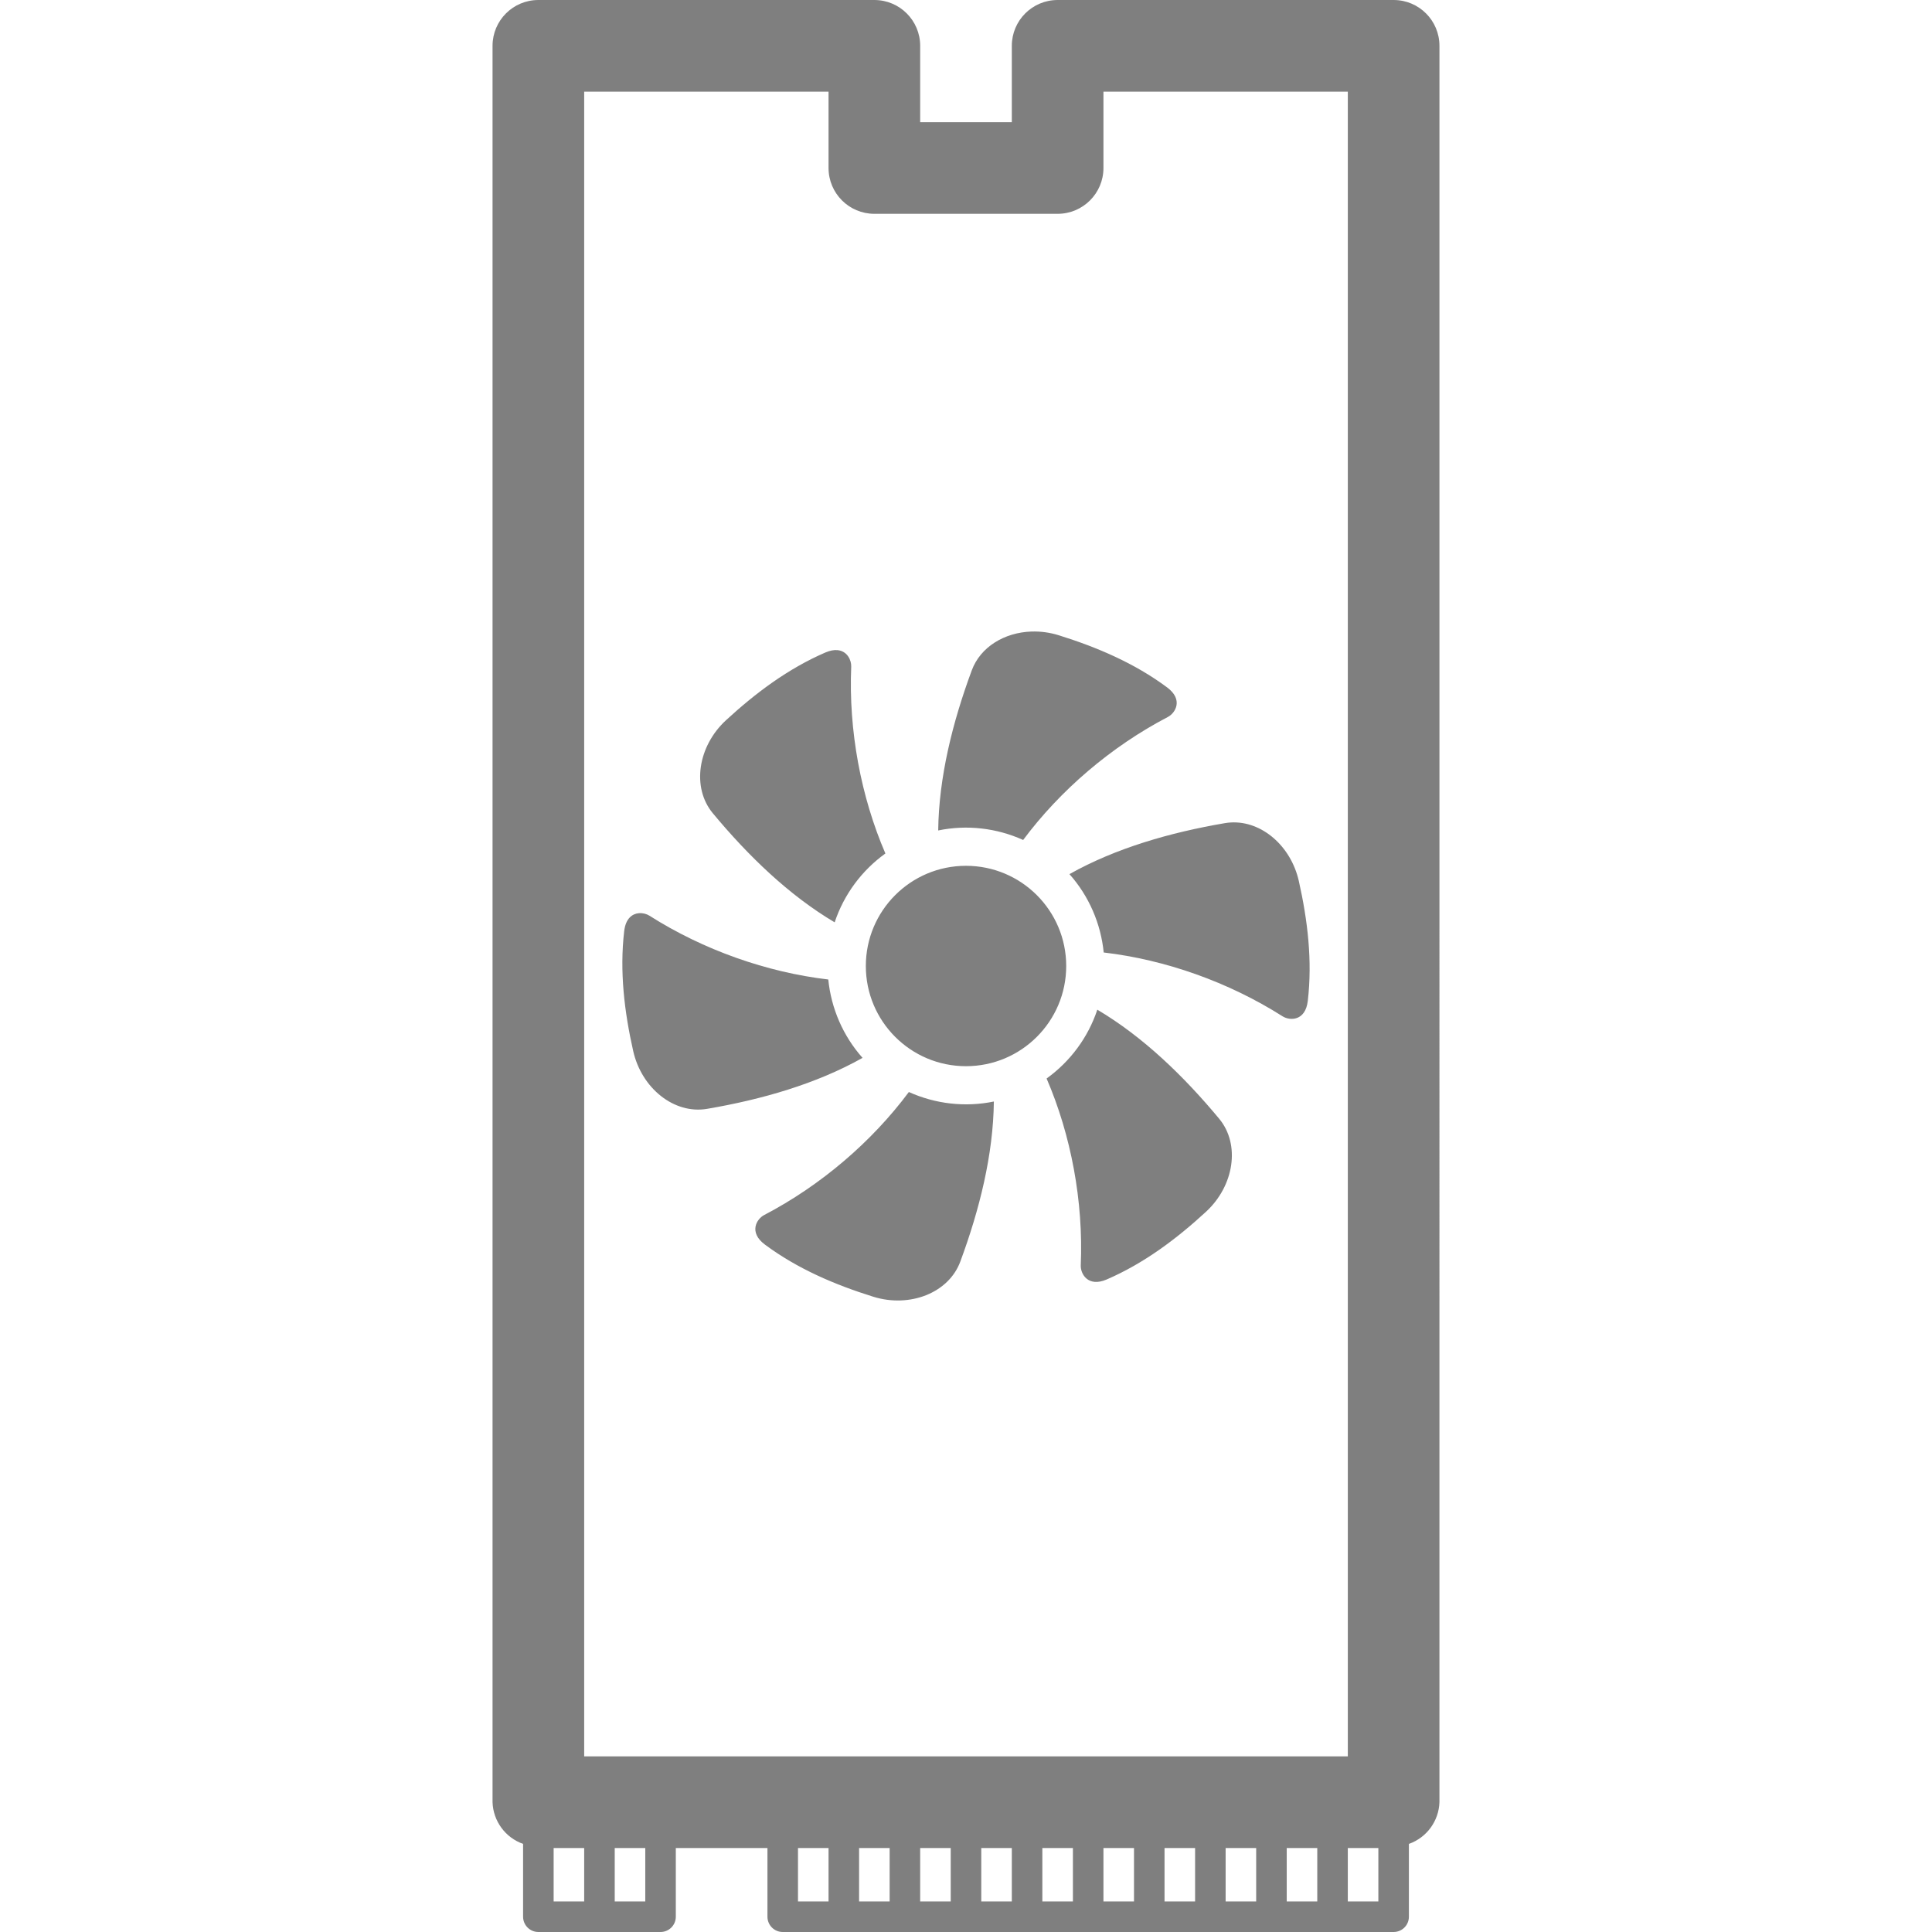 <?xml version="1.0" encoding="UTF-8" standalone="no"?>
<!-- Created with Inkscape (http://www.inkscape.org/) -->

<svg
   width="253"
   height="253"
   viewBox="0 0 253 253"
   version="1.1"
   id="svg5"
   inkscape:version="1.2.2 (732a01da63, 2022-12-09)"
   sodipodi:docname="M.2_SSDFan.svg"
   xml:space="preserve"
   xmlns:inkscape="http://www.inkscape.org/namespaces/inkscape"
   xmlns:sodipodi="http://sodipodi.sourceforge.net/DTD/sodipodi-0.dtd"
   xmlns="http://www.w3.org/2000/svg"
   xmlns:svg="http://www.w3.org/2000/svg"
   xmlns:rdf="http://www.w3.org/1999/02/22-rdf-syntax-ns#"
   xmlns:cc="http://creativecommons.org/ns#"><sodipodi:namedview
     id="namedview7"
     pagecolor="#ffffff"
     bordercolor="#000000"
     borderopacity="0.25"
     inkscape:showpageshadow="2"
     inkscape:pageopacity="0.0"
     inkscape:pagecheckerboard="true"
     inkscape:deskcolor="#d1d1d1"
     inkscape:document-units="px"
     showgrid="true"
     showguides="true"
     inkscape:zoom="2.1341967"
     inkscape:cx="9.1369273"
     inkscape:cy="123.23138"
     inkscape:window-width="1920"
     inkscape:window-height="1027"
     inkscape:window-x="-8"
     inkscape:window-y="-8"
     inkscape:window-maximized="1"
     inkscape:current-layer="layer1"><inkscape:grid
       type="xygrid"
       id="grid132"
       empspacing="8"
       dotted="true"
       originx="-66"
       originy="-2" /><sodipodi:guide
       position="62,175"
       orientation="1,0"
       id="guide136"
       inkscape:locked="false" /><sodipodi:guide
       position="94,127"
       orientation="0,-1"
       id="guide138"
       inkscape:locked="false" /></sodipodi:namedview><defs
     id="defs2" /><g
     inkscape:label="Layer 1"
     inkscape:groupmode="layer"
     id="layer1"
     transform="translate(-66,-2)"><path
       id="path22"
       style="color:#7f7f7f7f;fill:#7f7f7f7f;stroke-linecap:round;stroke-linejoin:round;-inkscape-stroke:none;paint-order:stroke fill markers"
       d="m 136.5,2 c -3.314,3.313e-4 -6,2.686 -6,6 v 230 c 0.081,2.471 1.669,4.64 4,5.463 V 253 c 1.1e-4,1.105 0.895,2 2,2 h 8 8 c 1.105,-1.1e-4 2,-0.895 2,-2 v -9 h 12 v 9 c 1.1e-4,1.105 0.895,2 2,2 h 8 8 8 8 8 8 8 8 8 8 c 1.105,-1.1e-4 2,-0.895 2,-2 v -9.537 c 2.331,-0.823 3.919,-2.992 4,-5.463 V 8 c -3.3e-4,-3.314 -2.686,-6 -6,-6 h -44 c -3.314,3.313e-4 -6,2.686 -6,6 v 10 h -12 V 8 c -3.3e-4,-3.314 -2.686,-6 -6,-6 z m 6,12 h 32 v 10 c 3.3e-4,3.314 2.686,6 6,6 h 24 c 3.314,-3.31e-4 6,-2.686 6,-6 V 14 h 32 v 218 h -100 z m 58.576,70.701 c -3.528,0.119 -6.684,2.007 -7.822,5.09 -2.517,6.796 -4.314,13.998 -4.393,20.959 3.78,-0.781 7.676,-0.311 11.125,1.246 4.834,-6.493 11.516,-12.227 18.949,-16.107 0.983,-0.513 2.065,-2.263 -0.094,-3.869 -4.267,-3.174 -9.169,-5.261 -14.176,-6.826 -1.198,-0.375 -2.414,-0.532 -3.59,-0.492 z m -25.422,2.434 c -0.437,-0.037 -0.962,0.05 -1.578,0.316 -4.885,2.11 -9.142,5.31 -13.004,8.865 -3.689,3.398 -4.521,8.813 -1.725,12.182 4.633,5.577 9.965,10.736 15.955,14.285 1.215,-3.664 3.571,-6.809 6.643,-9.018 -3.205,-7.429 -4.829,-16.084 -4.475,-24.461 0.035,-0.829 -0.504,-2.058 -1.816,-2.17 z m 51.553,22.568 c -0.269,0.014 -0.539,0.044 -0.809,0.09 -7.147,1.221 -14.283,3.264 -20.352,6.676 2.568,2.885 4.111,6.496 4.488,10.262 8.039,0.938 16.346,3.862 23.422,8.357 0.936,0.594 2.992,0.657 3.303,-2.018 0.618,-5.282 -0.023,-10.569 -1.172,-15.689 -1.032,-4.591 -4.849,-7.892 -8.881,-7.678 z m -34.709,5.676 c -7.245,0 -13.115,5.877 -13.115,13.121 0,7.247 5.87,13.121 13.115,13.121 7.249,0 13.125,-5.874 13.125,-13.121 2.1e-4,-7.245 -5.876,-13.121 -13.125,-13.121 z m -42.828,6.205 c -0.859,0.072 -1.735,0.674 -1.93,2.346 -0.617,5.282 0.023,10.569 1.176,15.689 1.097,4.897 5.369,8.325 9.688,7.586 7.146,-1.221 14.281,-3.262 20.35,-6.674 -2.568,-2.885 -4.111,-6.498 -4.488,-10.264 -8.039,-0.938 -16.345,-3.86 -23.42,-8.355 -0.351,-0.223 -0.86,-0.371 -1.375,-0.328 z m 60.027,12.635 c -1.215,3.661 -3.571,6.806 -6.643,9.014 3.206,7.43 4.829,16.086 4.475,24.463 -0.047,1.105 0.931,2.918 3.4,1.852 4.881,-2.11 9.14,-5.308 12.998,-8.863 3.689,-3.398 4.523,-8.815 1.727,-12.184 -4.629,-5.575 -9.967,-10.734 -15.957,-14.281 z m -24.68,10.785 c -4.83,6.492 -11.512,12.226 -18.945,16.107 -0.983,0.511 -2.065,2.263 0.094,3.869 4.267,3.174 9.169,5.261 14.176,6.826 4.79,1.498 9.896,-0.49 11.414,-4.6 2.517,-6.796 4.314,-13.996 4.393,-20.959 -3.779,0.781 -7.682,0.311 -11.131,-1.244 z M 138.5,244 h 4 v 7 h -4 z m 8,0 h 4 v 7 h -4 z m 24,0 h 4 v 7 h -4 z m 8,0 h 4 v 7 h -4 z m 8,0 h 4 v 7 h -4 z m 8,0 h 4 v 7 h -4 z m 8,0 h 4 v 7 h -4 z m 8,0 h 4 v 7 h -4 z m 8,0 h 4 v 7 h -4 z m 8,0 h 4 v 7 h -4 z m 8,0 h 4 v 7 h -4 z m 8,0 h 4 v 7 h -4 z" /><g
       id="g5169"
       transform="matrix(0.217,0,0,0.217,136.709,71.514)">
	
	
	
	
	
	
	
	
</g></g><style
     type="text/css"
     id="style5151">
	.st0{fill:#7f7f7f7f;}
</style></svg>
